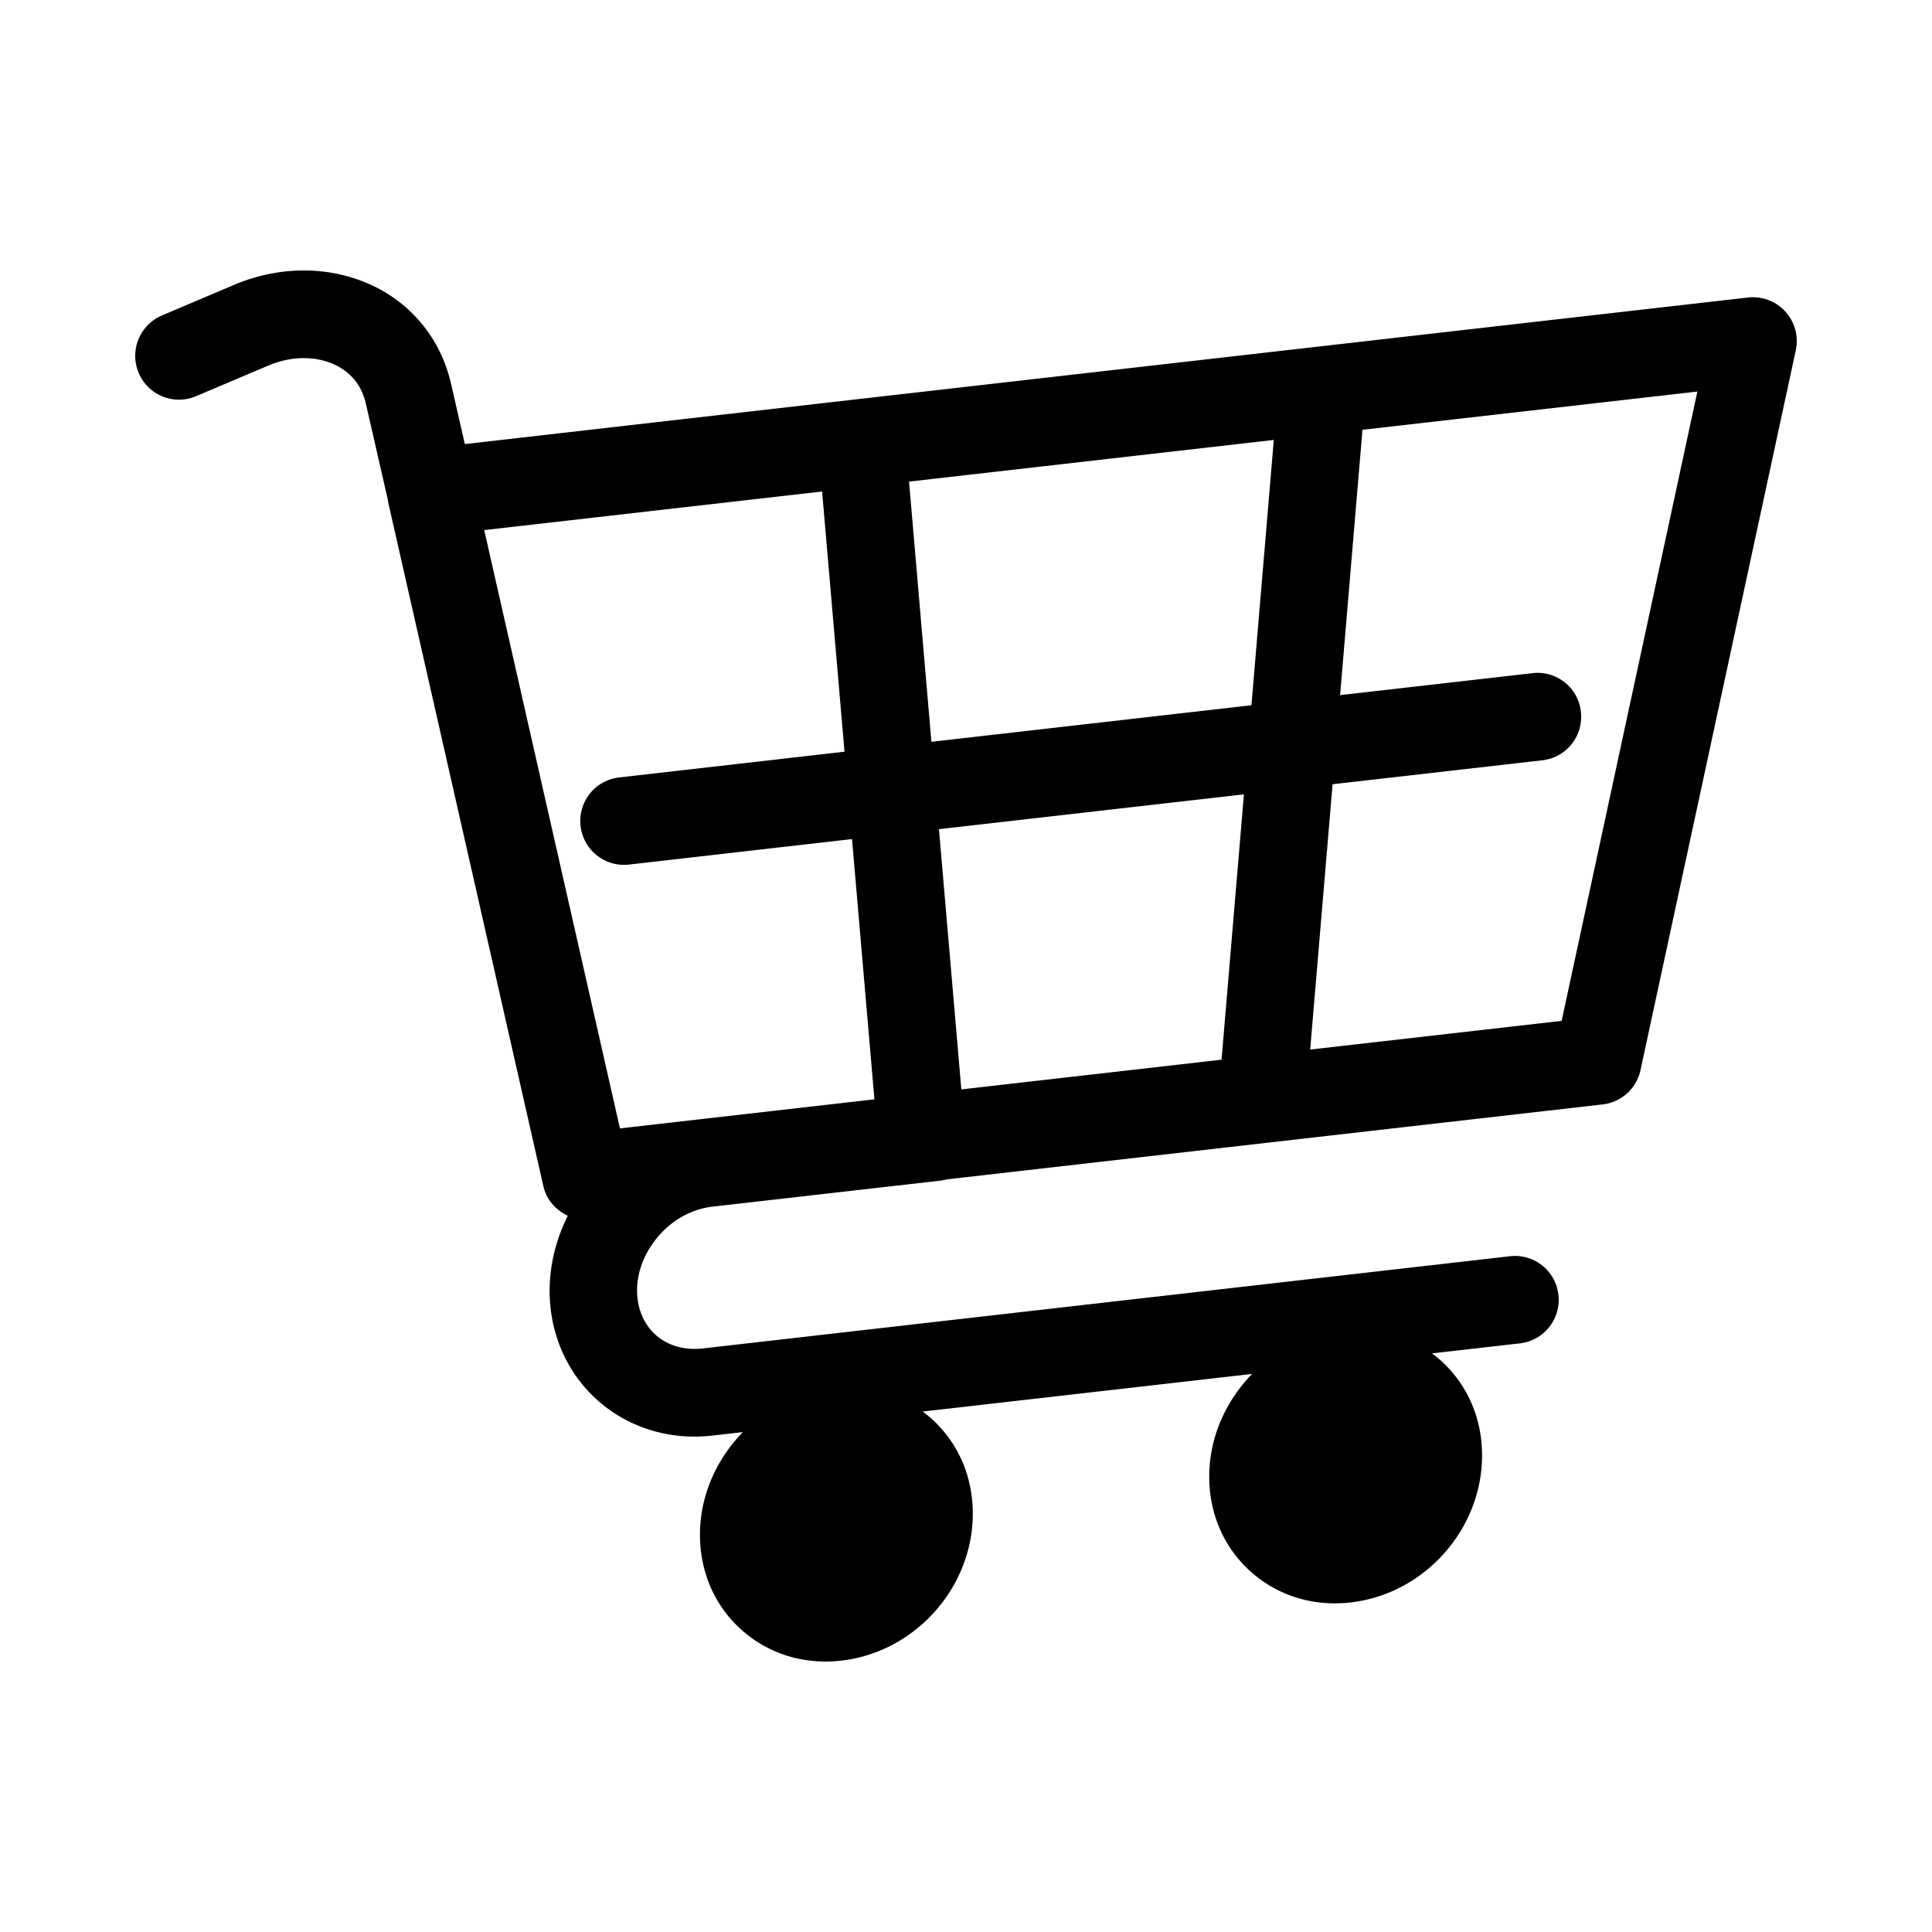 <svg xmlns="http://www.w3.org/2000/svg" width="100" height="100" fill="none"><path fill="#000" fill-rule="evenodd" d="m80.83 52.84-13.015 1.485 1.159-13.733 10.86-1.24a2.265 2.265 0 0 0 1.993-2.512 2.251 2.251 0 0 0-2.504-1.997l-9.96 1.137 1.158-13.734 17.335-1.979-7.026 32.572ZM25.063 27.437l17.489-1.997 1.16 13.468-11.67 1.333a2.266 2.266 0 0 0-1.991 2.512 2.264 2.264 0 0 0 2.505 1.997L44.1 43.431l1.16 13.47-13.172 1.504-7.025-30.968ZM48.21 38.396l-1.158-13.468 18.88-2.157-1.158 13.733-16.564 1.892Zm4.974 17.6-3.426.392-1.158-13.47 15.785-1.802-1.158 13.733-10.044 1.148Zm39.23-39.866a2.272 2.272 0 0 0-1.935-.731l-27.25 3.112-18.878 2.155h-.003L24.06 22.985l-.71-3.107a7.852 7.852 0 0 0-.236-.822 7.33 7.33 0 0 0-3.99-4.346c-2.141-.958-4.693-.946-7.005.033l-3.737 1.585a2.27 2.27 0 0 0-1.203 2.974 2.261 2.261 0 0 0 2.966 1.206l3.737-1.584c1.16-.493 2.4-.515 3.397-.07.527.237 1.225.72 1.555 1.681.041.122.078.247.105.366l1.137 4.973c.005.033.004.066.011.1l8.037 35.421c.16.707.65 1.245 1.265 1.532-.892 1.783-1.172 3.78-.743 5.656.791 3.461 3.786 5.776 7.305 5.776.305 0 .614-.018.926-.053l1.573-.18c-1.361 1.396-2.22 3.278-2.22 5.312 0 1.934.764 3.683 2.151 4.923C39.58 85.432 41.1 86 42.732 86c.268 0 .541-.014.817-.047 3.814-.435 6.803-3.779 6.803-7.61 0-1.934-.764-3.683-2.15-4.923a6.458 6.458 0 0 0-.444-.358l17.052-1.948c-1.362 1.398-2.22 3.28-2.22 5.313 0 1.935.763 3.683 2.15 4.923 1.198 1.07 2.718 1.639 4.35 1.639.27 0 .542-.014.818-.047 3.815-.434 6.803-3.777 6.803-7.61 0-1.934-.763-3.683-2.15-4.923a6.434 6.434 0 0 0-.444-.358l4.555-.519a2.268 2.268 0 0 0 1.992-2.511 2.263 2.263 0 0 0-2.504-1.999l-41.794 4.774c-1.636.182-2.958-.71-3.306-2.227-.239-1.049.026-2.219.727-3.21.756-1.072 1.883-1.766 3.09-1.903l11.83-1.35c.096-.012.188-.039.28-.06l7.785-.89 8.811-1.007 17.373-1.985a2.266 2.266 0 0 0 1.956-1.774l8.037-37.256a2.278 2.278 0 0 0-.534-2.004Z" clip-rule="evenodd"/></svg>
